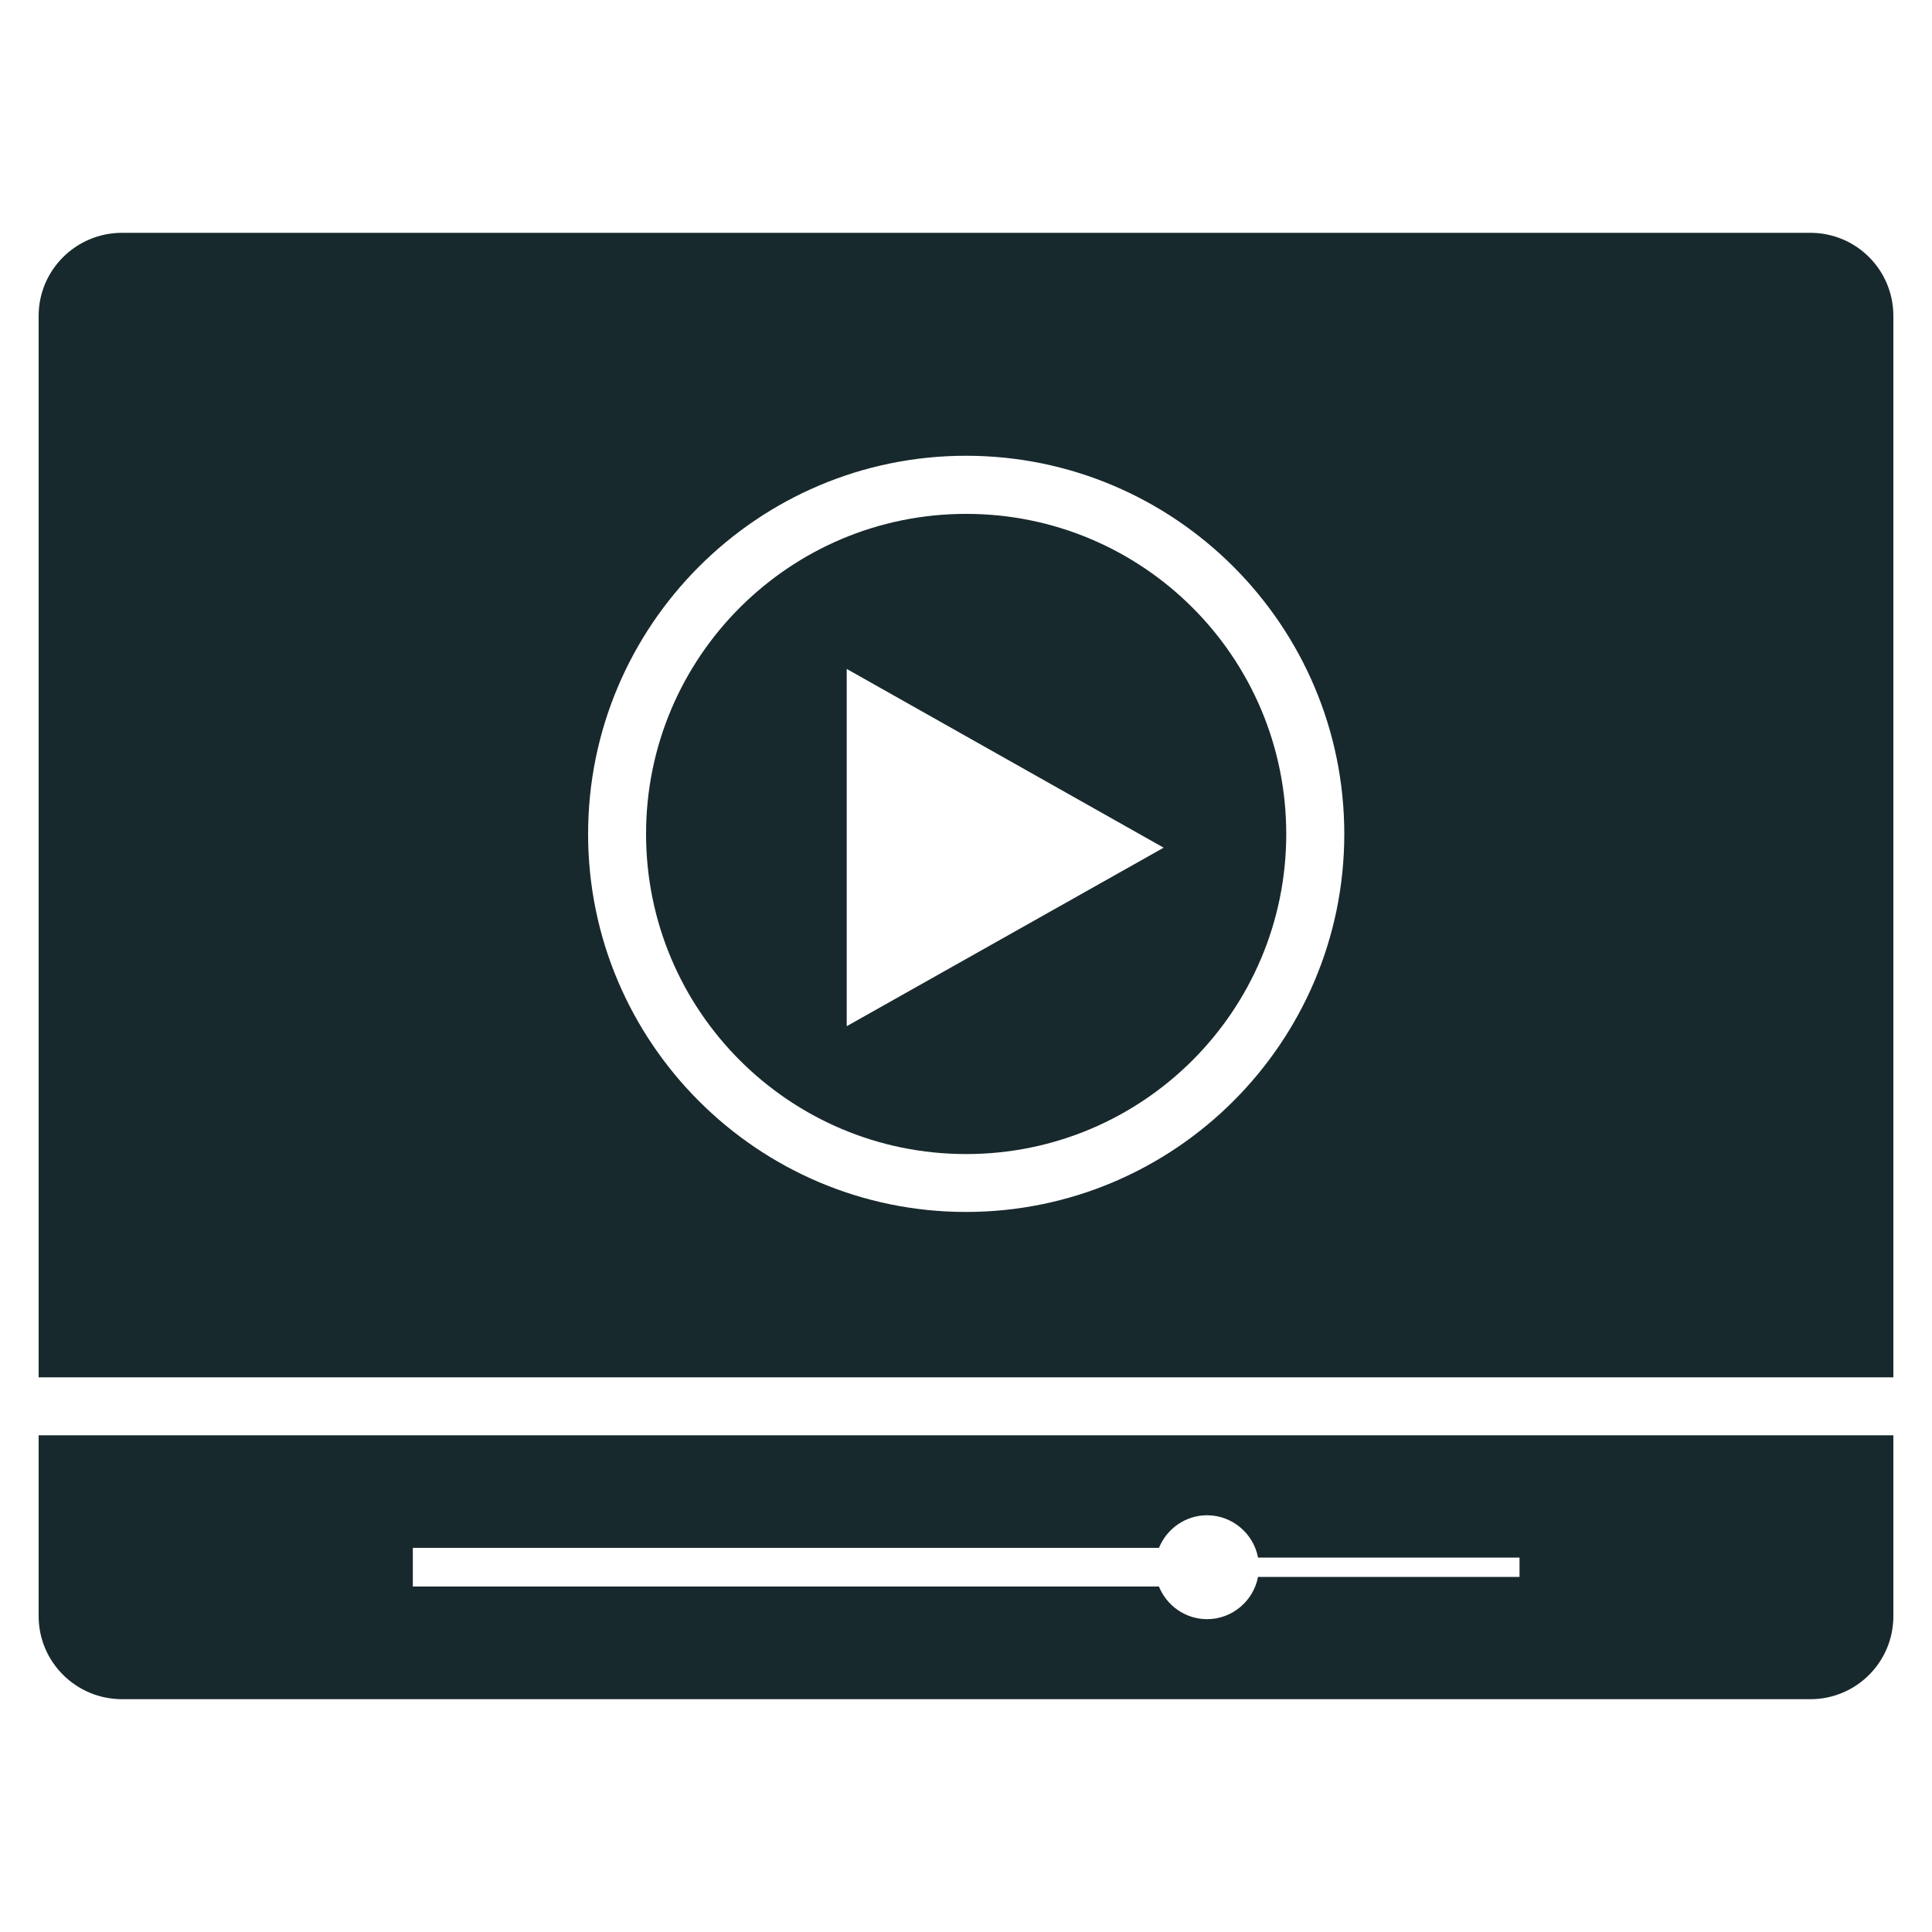 <svg fill="#18292D" xmlns="http://www.w3.org/2000/svg" xmlns:xlink="http://www.w3.org/1999/xlink" version="1.1" x="0px" y="0px" viewBox="0 0 50 50" enable-background="new 0 0 50 50" xml:space="preserve"><g><path d="M46.85,6.025H3.16c-1.19,0-2.16,0.96-2.16,2.15v27.47h48v-27.47C49,6.985,48.04,6.025,46.85,6.025z M25,31.365   c-5.39,0-9.78-4.39-9.78-9.78c0-5.4,4.39-9.79,9.78-9.79c5.4,0,9.79,4.39,9.79,9.79C34.79,26.975,30.4,31.365,25,31.365z"></path><path d="M1,41.825c0,1.19,0.97,2.15,2.16,2.15h43.69c1.19,0,2.15-0.96,2.15-2.15V37.145H1V41.825z M10.684,40.059   h19.31c0.2-0.493,0.683-0.844,1.245-0.844c0.654,0,1.201,0.474,1.319,1.095h6.767v0.5h-6.767   c-0.119,0.62-0.666,1.094-1.319,1.094c-0.563,0-1.046-0.352-1.246-0.845H10.684V40.059z"></path><path d="M25.004,13.299c-4.575,0-8.284,3.709-8.284,8.284c0,4.575,3.709,8.284,8.284,8.284   c4.575,0,8.284-3.709,8.284-8.284C33.288,17.008,29.579,13.299,25.004,13.299z M21.913,26.558V17.312l8.202,4.626   L21.913,26.558z"></path></g></svg>